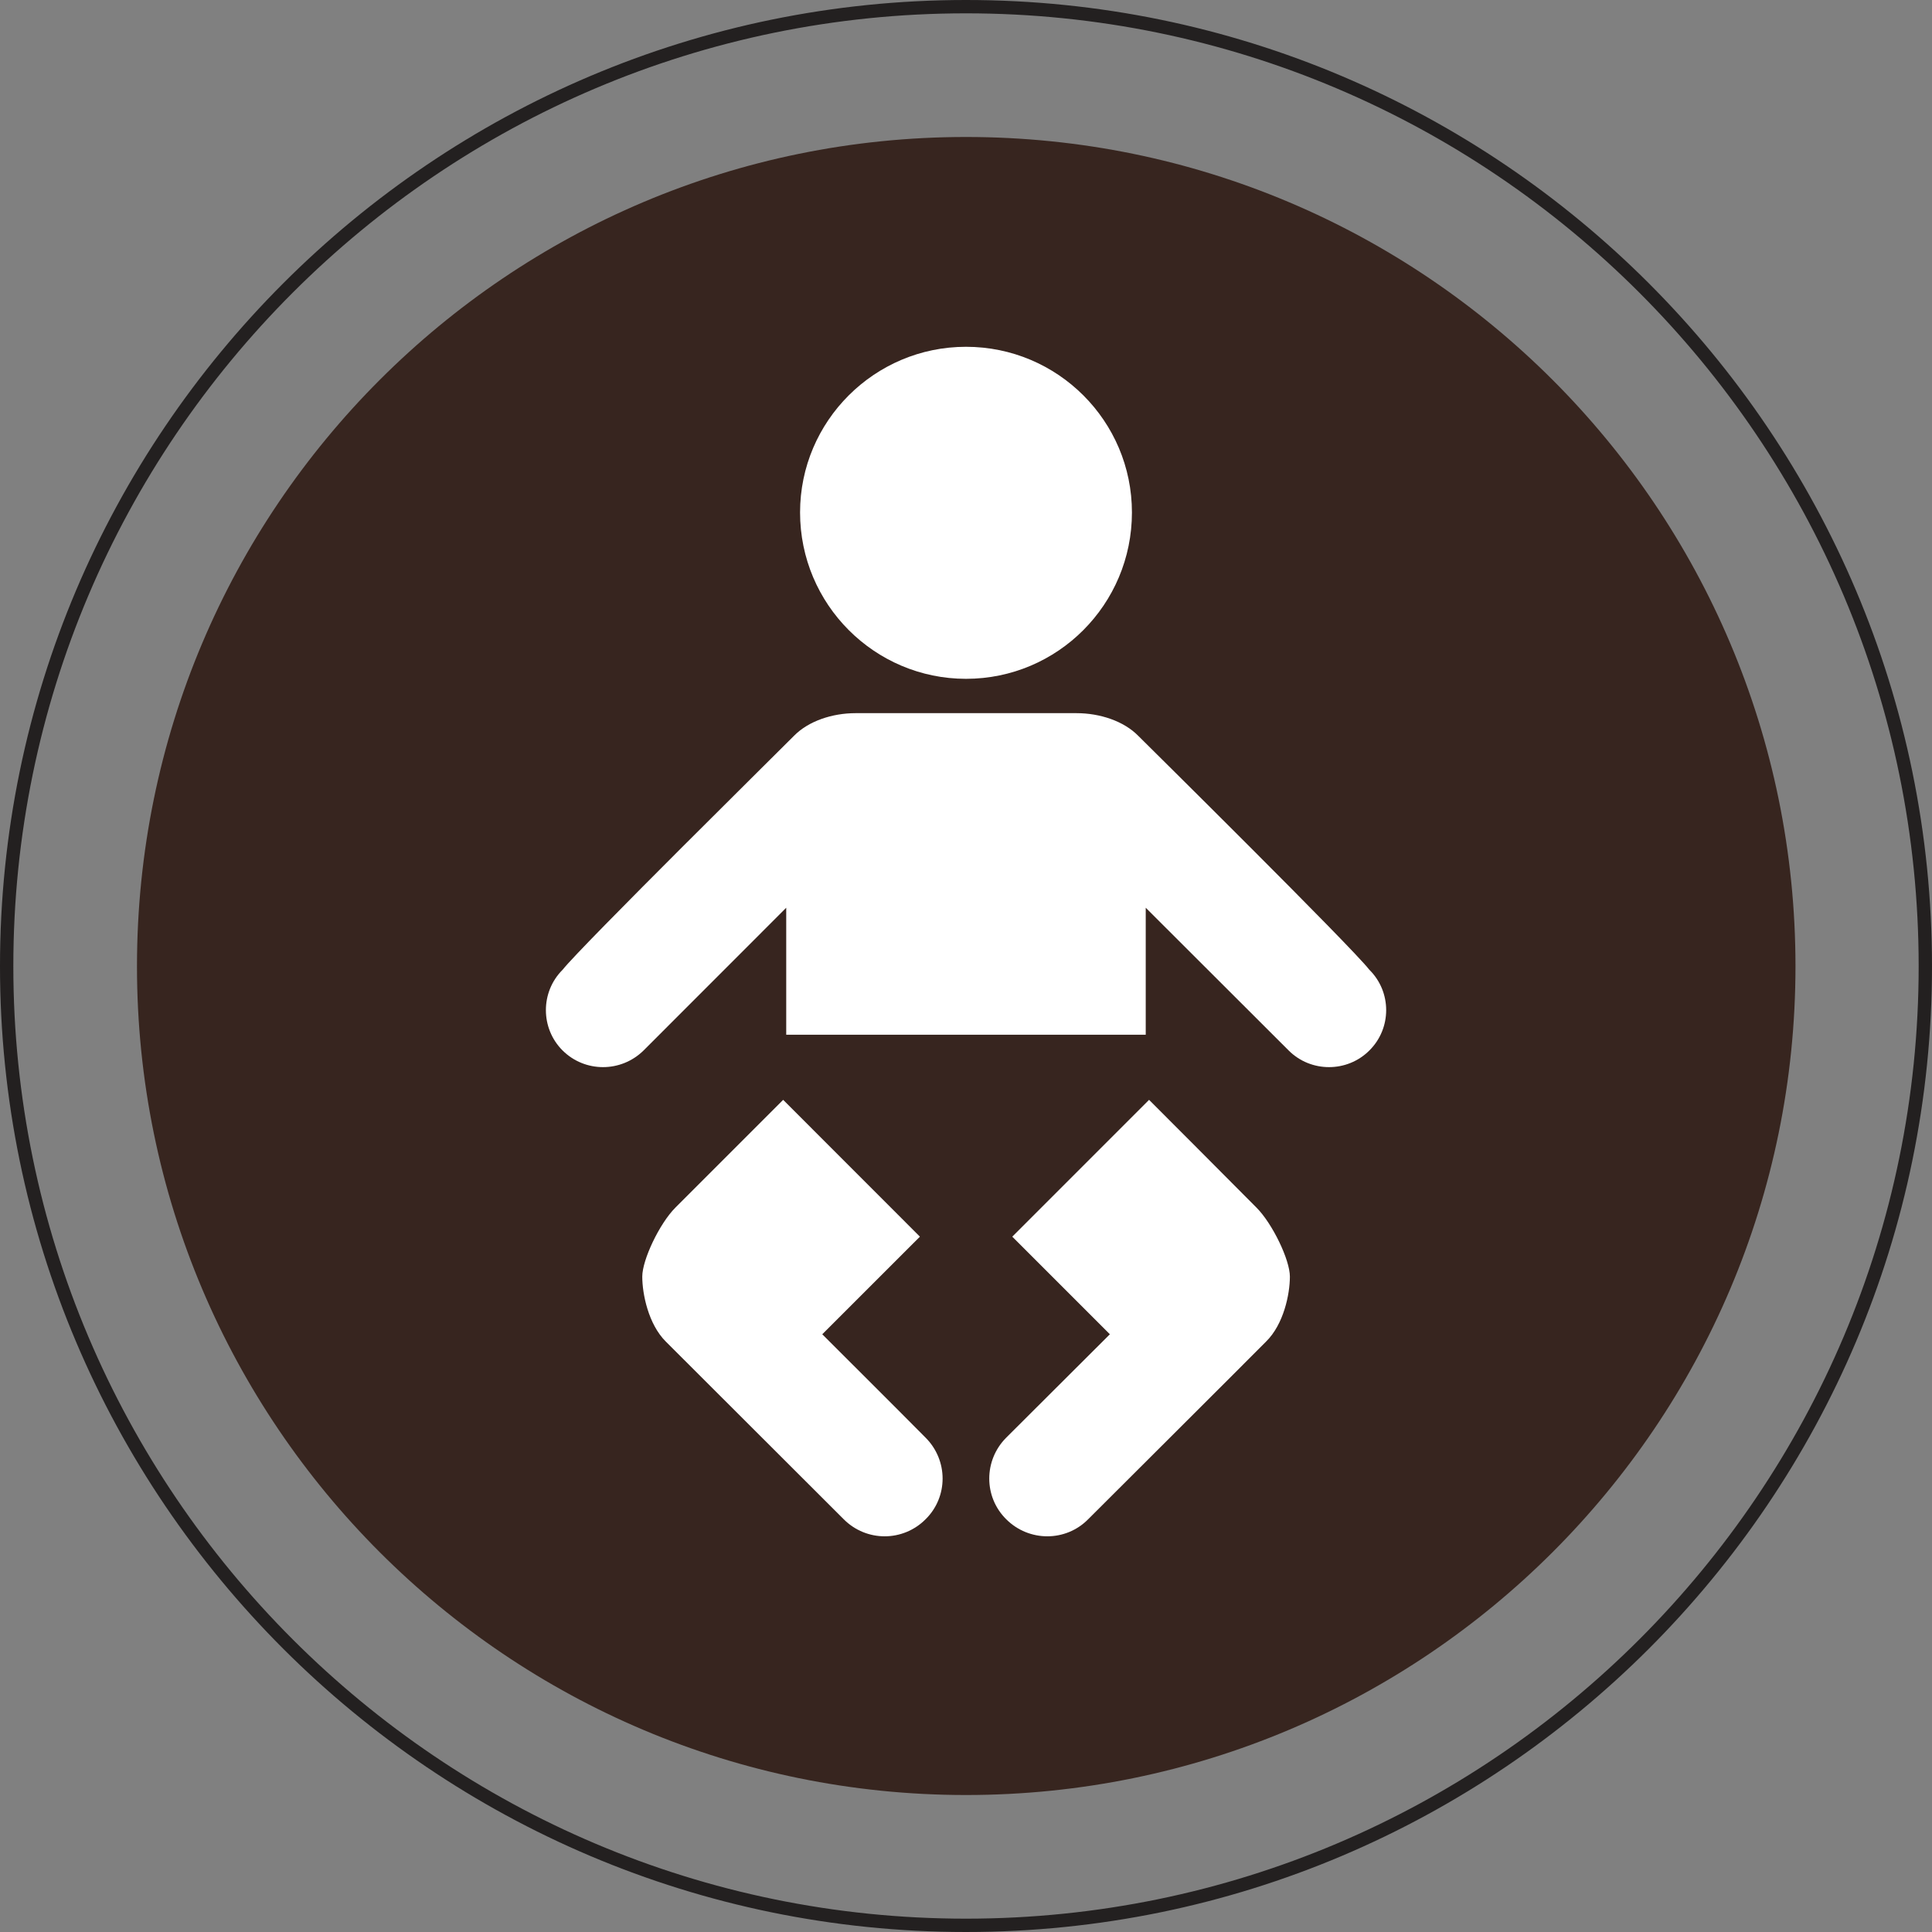 <?xml version="1.0" encoding="iso-8859-1"?>
<!-- Generator: Adobe Illustrator 17.0.0, SVG Export Plug-In . SVG Version: 6.00 Build 0)  -->
<!DOCTYPE svg PUBLIC "-//W3C//DTD SVG 1.1//EN" "http://www.w3.org/Graphics/SVG/1.1/DTD/svg11.dtd">
<svg version="1.1" xmlns="http://www.w3.org/2000/svg" xmlns:xlink="http://www.w3.org/1999/xlink" x="0px" y="0px"
	 width="30px" height="30px" viewBox="0 0 49.844 49.844" style="enable-background:new 0 0 49.844 49.844;"
	 xml:space="preserve">
<rect x="0" y="0" width="49.844" height="49.844" fill="#808080" stroke="none"/>
<g id="parents_x5F_room">
	<g>
		<path style="fill:none;stroke:#232020;stroke-width:0.344;" d="M0.172,24.928c0,13.642,11.103,24.744,24.749,24.744
			c13.655,0,24.751-11.103,24.751-24.744c0-13.653-11.096-24.756-24.751-24.756C11.275,0.172,0.172,11.275,0.172,24.928z"/>
		<path style="fill:#37251F;" d="M24.922,46.31c11.819,0,21.4-9.576,21.4-21.381c0-11.819-9.58-21.395-21.4-21.395
			c-11.812,0-21.388,9.576-21.388,21.395C3.533,36.734,13.109,46.31,24.922,46.31"/>
		<path style="fill:#FFFFFF;" d="M23.733,31.905l-3.528-3.53l-2.779,2.779c-0.412,0.412-0.856,1.348-0.856,1.781
			c0,0.453,0.16,1.229,0.604,1.673c0.497,0.499,4.095,4.089,4.594,4.588c0.584,0.586,1.527,0.586,2.111,0
			c0.586-0.577,0.586-1.52,0-2.106c-0.442-0.449-2.665-2.667-2.665-2.667L23.733,31.905z M26.116,31.905l2.518,2.518l-2.674,2.667
			c-0.584,0.586-0.584,1.529,0,2.106c0.586,0.586,1.536,0.586,2.113,0c0.499-0.499,4.102-4.089,4.594-4.588
			c0.451-0.444,0.611-1.22,0.611-1.673c0-0.433-0.451-1.369-0.863-1.781c-0.405-0.412-2.77-2.779-2.77-2.779L26.116,31.905z
			 M29.559,26.695v-3.276c0,0,3.264,3.258,3.688,3.683c0.572,0.572,1.509,0.572,2.081,0c0.579-0.572,0.579-1.511,0-2.083
			c-0.467-0.602-5.709-5.783-5.961-6.034c-0.373-0.382-0.991-0.586-1.593-0.586h-5.702c-0.6,0-1.216,0.204-1.589,0.586
			c-0.247,0.252-5.494,5.432-5.968,6.034c-0.575,0.572-0.575,1.511,0,2.083c0.577,0.572,1.506,0.572,2.088,0
			c0.424-0.426,3.681-3.683,3.681-3.683v3.276H29.559z M24.922,17.513c2.365,0,4.281-1.921,4.281-4.292
			c0-2.358-1.916-4.274-4.281-4.274c-2.358,0-4.281,1.916-4.281,4.274C20.641,15.592,22.564,17.513,24.922,17.513"/>
	</g>
</g>
<g id="Layer_1">
</g>
</svg>

